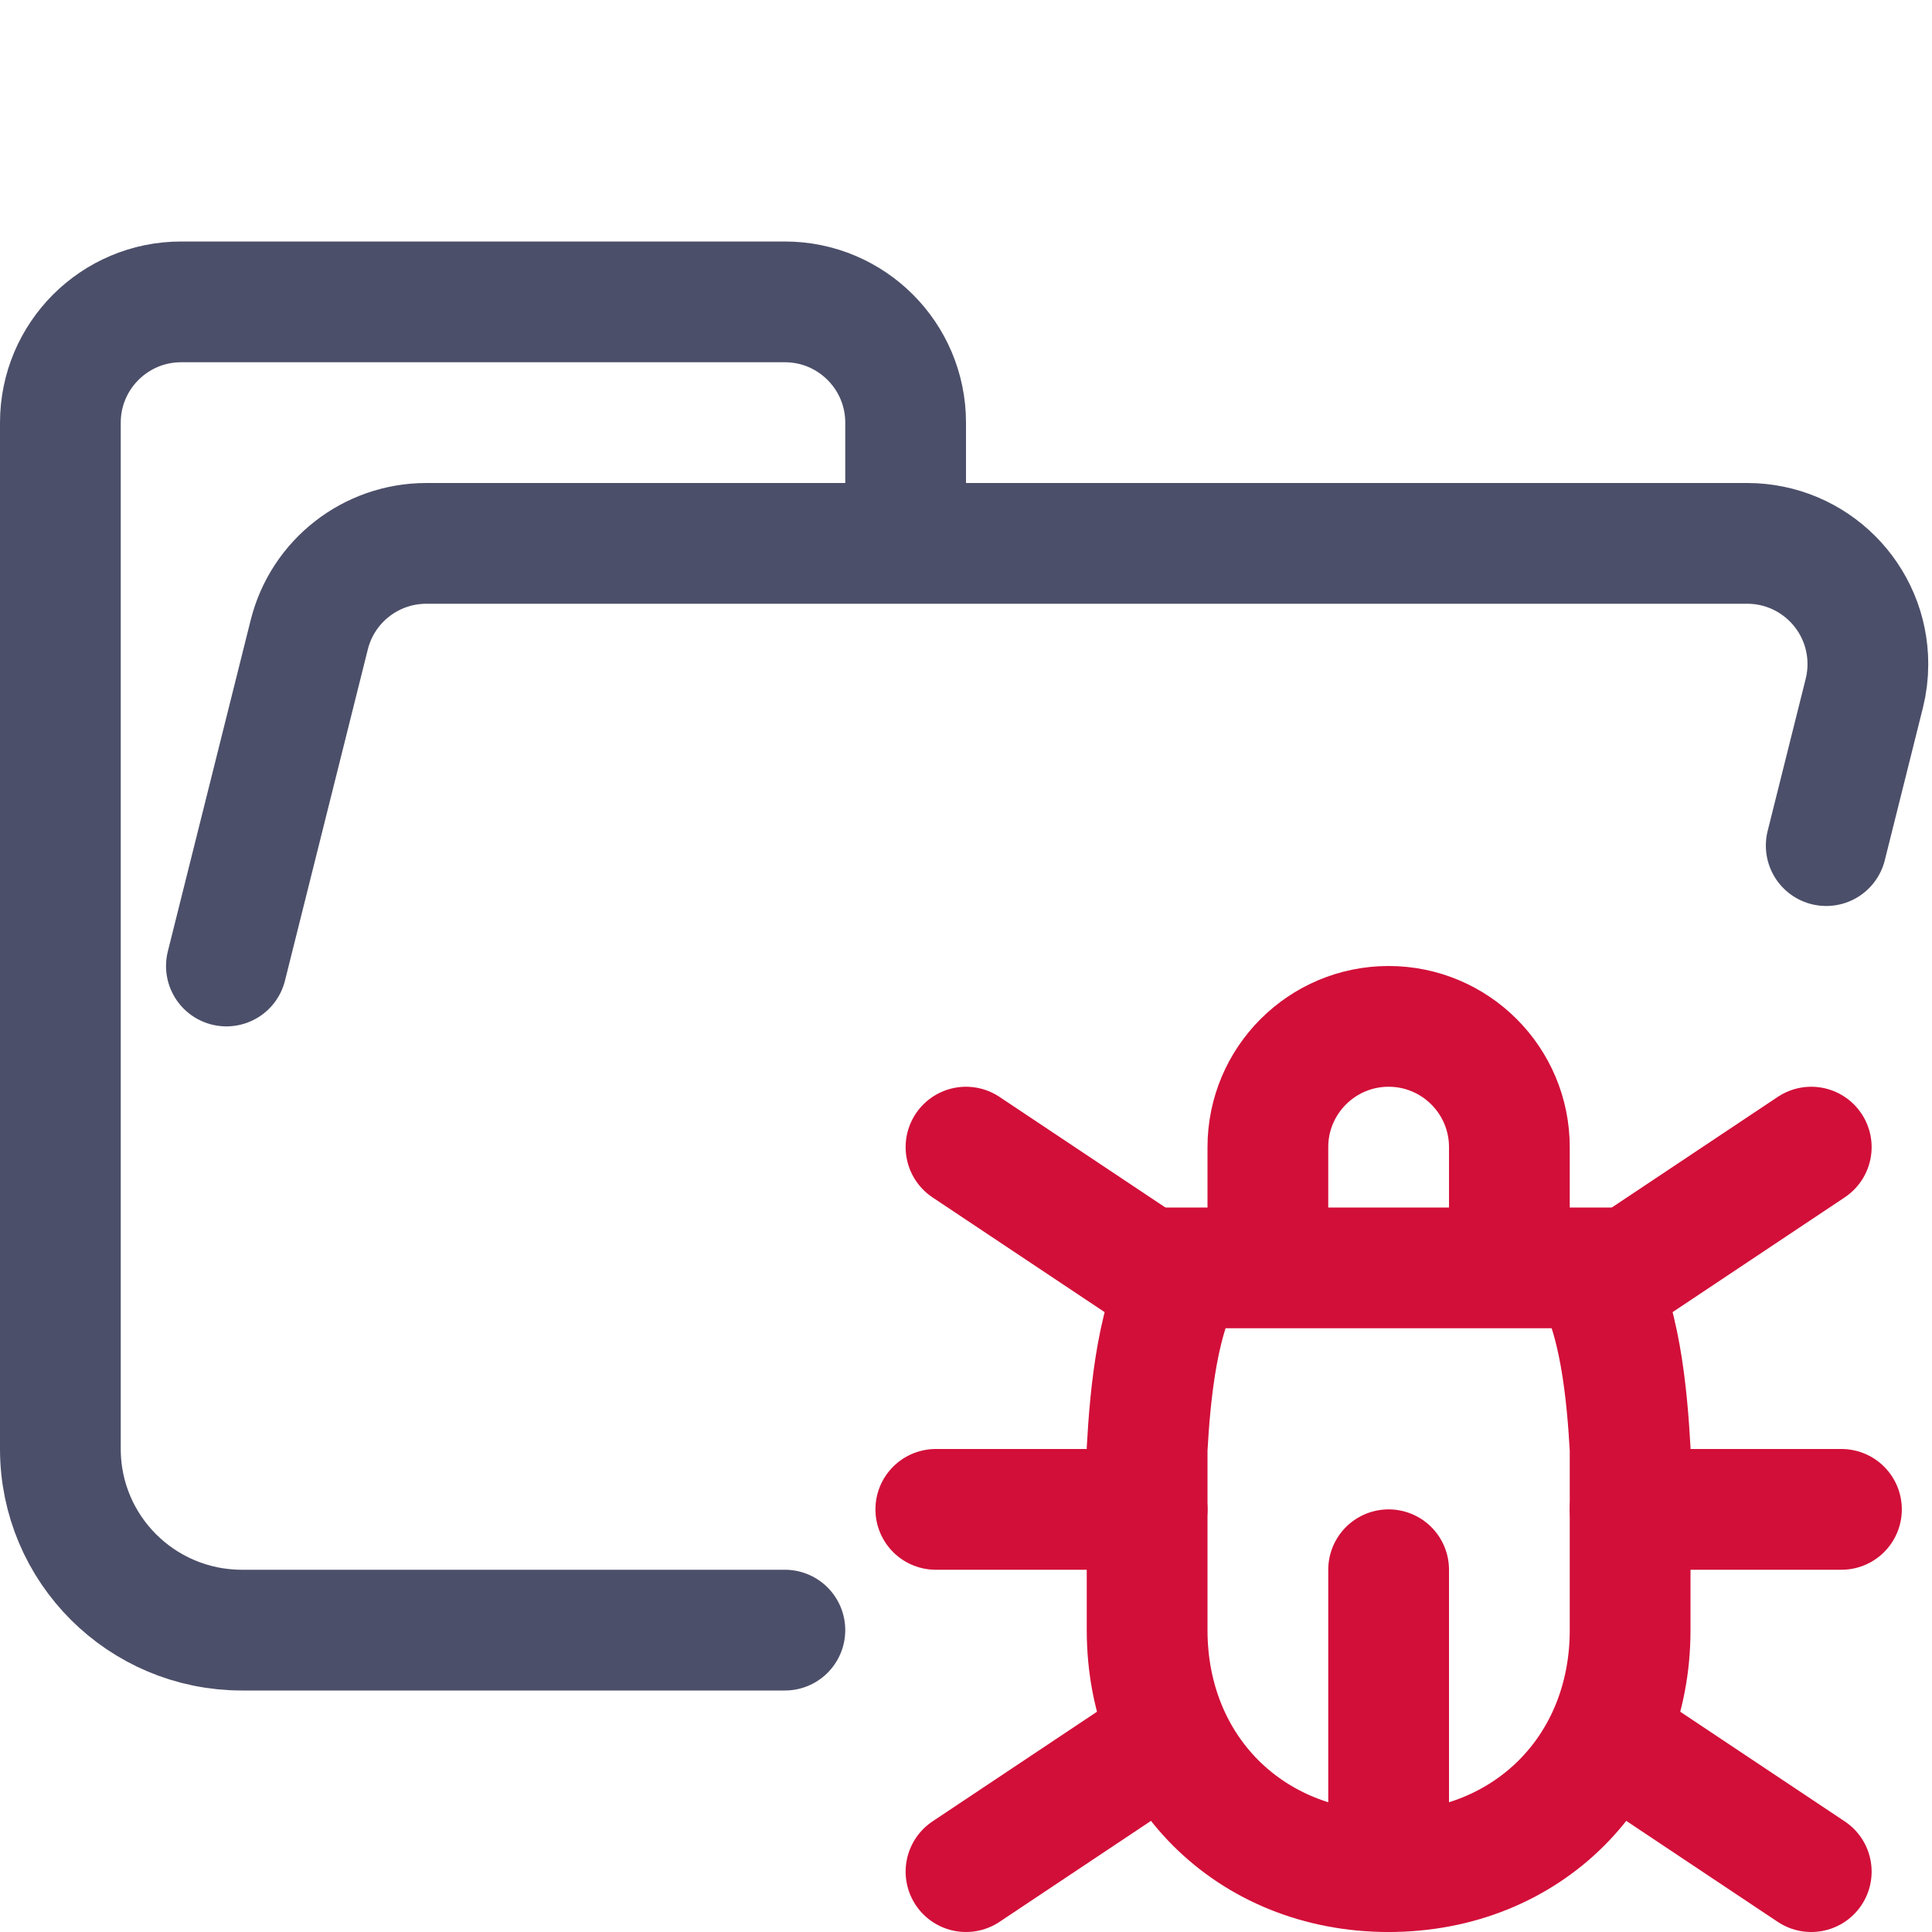<?xml version="1.0" encoding="UTF-8"?>
<svg width="16px" height="16px" viewBox="0 0 16 16" version="1.1" xmlns="http://www.w3.org/2000/svg" xmlns:xlink="http://www.w3.org/1999/xlink">
    <title>folder_debug__open</title>
    <g id="folder_debug__open" stroke="none" stroke-width="1" fill="none" fill-rule="evenodd">
        <g id="folder" stroke="#4C4F69" stroke-linecap="round" stroke-linejoin="round">
            <path d="M1.875,8 L2.561,5.257 C2.672,4.812 3.072,4.5 3.531,4.5 L14.469,4.5 C15.022,4.5 15.469,4.948 15.469,5.5 C15.469,5.582 15.459,5.663 15.439,5.743 L15.124,7.003 M6.5,13.5 L2.004,13.5 C1.172,13.5 0.5,12.828 0.5,12 L0.5,3.5 C0.5,2.948 0.948,2.5 1.5,2.5 L6.5,2.5 C7.052,2.5 7.5,2.948 7.5,3.5 L7.5,4.5" id="Shape"></path>
        </g>
        <g id="macos" stroke="#D20F39">
            <path d="M12.5,10.5 L12.5,9.5 C12.5,8.948 12.052,8.5 11.5,8.5 C10.948,8.5 10.5,8.948 10.5,9.5 L10.5,10.5 M13.167,10.5 C13.415,10.872 13.475,11.554 13.5,12 L13.5,13.5 C13.5,14.651 12.651,15.5 11.5,15.5 C10.349,15.5 9.5,14.651 9.5,13.5 L9.5,12 C9.525,11.554 9.585,10.872 9.833,10.5 L13.167,10.5 Z" id="Combined-Shape"></path>
            <path d="M7.75,12.5 L9.5,12.5 M13.5,12.5 L15.25,12.5 M11.5,15.5 L11.5,13 M8,15.5 L9.5,14.5 M15,15.5 L13.5,14.5 M8,9.5 L9.5,10.5 M15,9.5 L13.5,10.5" id="Combined-Shape" stroke-linecap="round" stroke-linejoin="round"></path>
        </g>
    </g>
</svg>